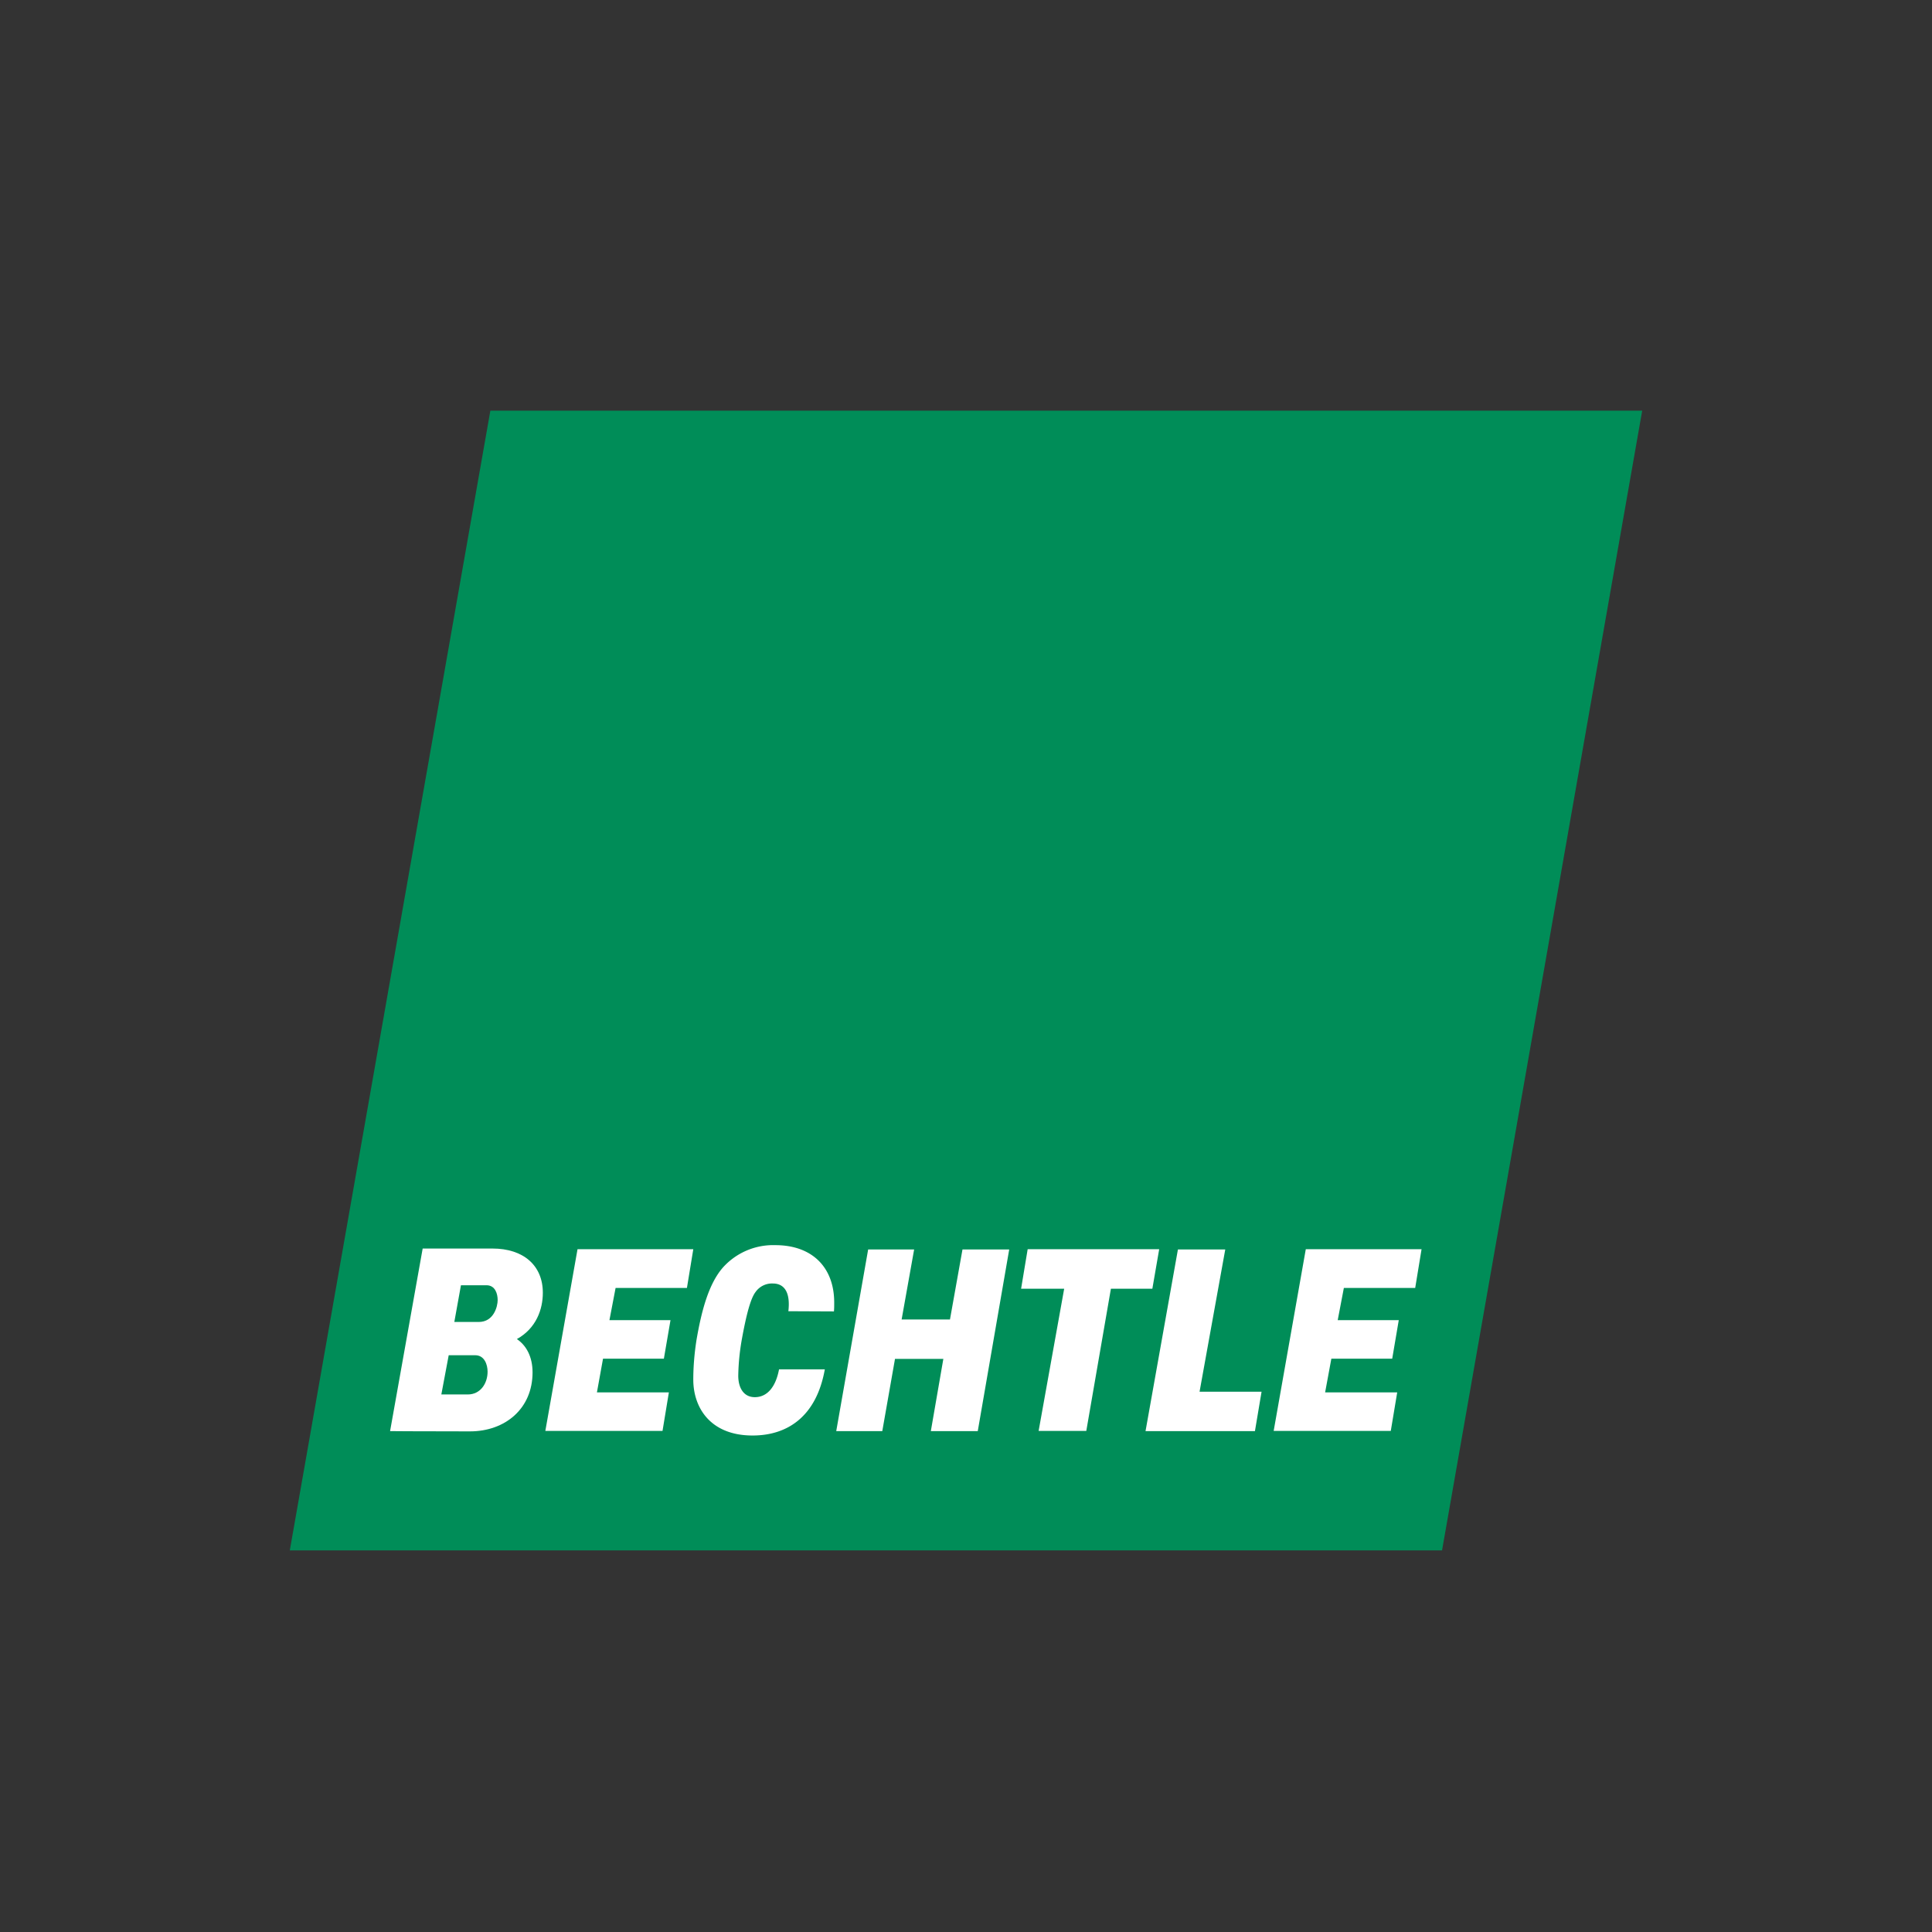 <svg width="40" height="40" fill="none" xmlns="http://www.w3.org/2000/svg"><rect width="100%" height="100%" fill="#333333" stroke="none"/><g clip-path="url(#a)" transform="matrix(1.4 0 0 1.4 -8 -8.12)" fill-rule="evenodd" clip-rule="evenodd"><path d="M30 11.873H12.966L10 28.728h17.04z" fill="#008d58"/><path d="M13.742 24.918c0 .246-.098.526-.384.685.135.09.232.256.232.492 0 .536-.404.873-.927.873-.86 0-1.18-.004-1.18-.004l.482-2.7h1.032c.458 0 .745.25.745.654z" fill="#fff"/><path d="m12.35 25.842-.109.58h.391c.189 0 .293-.165.293-.337 0-.105-.047-.243-.182-.243zm.181-1.035-.098.543h.361c.223 0 .28-.23.28-.324s-.037-.219-.165-.219z" fill="#008d58"/><path d="M17.373 25.191c.03-.256-.044-.41-.23-.41a.297.297 0 0 0-.256.127c-.07.091-.134.32-.205.715-.03.172-.047.347-.05.522 0 .169.073.317.245.317.186 0 .31-.155.358-.411h.677c-.125.701-.556.978-1.068.978-.627 0-.877-.415-.877-.826 0-.196.017-.391.047-.584.074-.434.182-.842.398-1.082a.999.999 0 0 1 .769-.323c.539 0 .87.323.87.85 0 .05 0 .09-.004.13zm2.801 1.773h-.694l.185-1.068h-.715l-.188 1.068h-.681l.472-2.686h.68l-.185 1.035h.715l.185-1.035h.691zm2.582-2.106h-.613l-.364 2.103h-.705l.378-2.103h-.637l.097-.584h1.945zm1.517 2.106h-1.618l.479-2.686h.7l-.38 2.103h.917zm2.37-2.117h-1.055l-.091.476h.903l-.097.57h-.9l-.092.498h1.066l-.095.57H24.55l.475-2.687h1.712zm-10.77 0h-1.055l-.091.476h.903l-.098.57h-.9l-.09.498h1.064l-.094.57h-1.733l.476-2.687h1.712z" fill="#fff"/></g><defs><clipPath id="a"><path fill="#fff" d="M0 0h40v40H0z"/></clipPath></defs></svg>